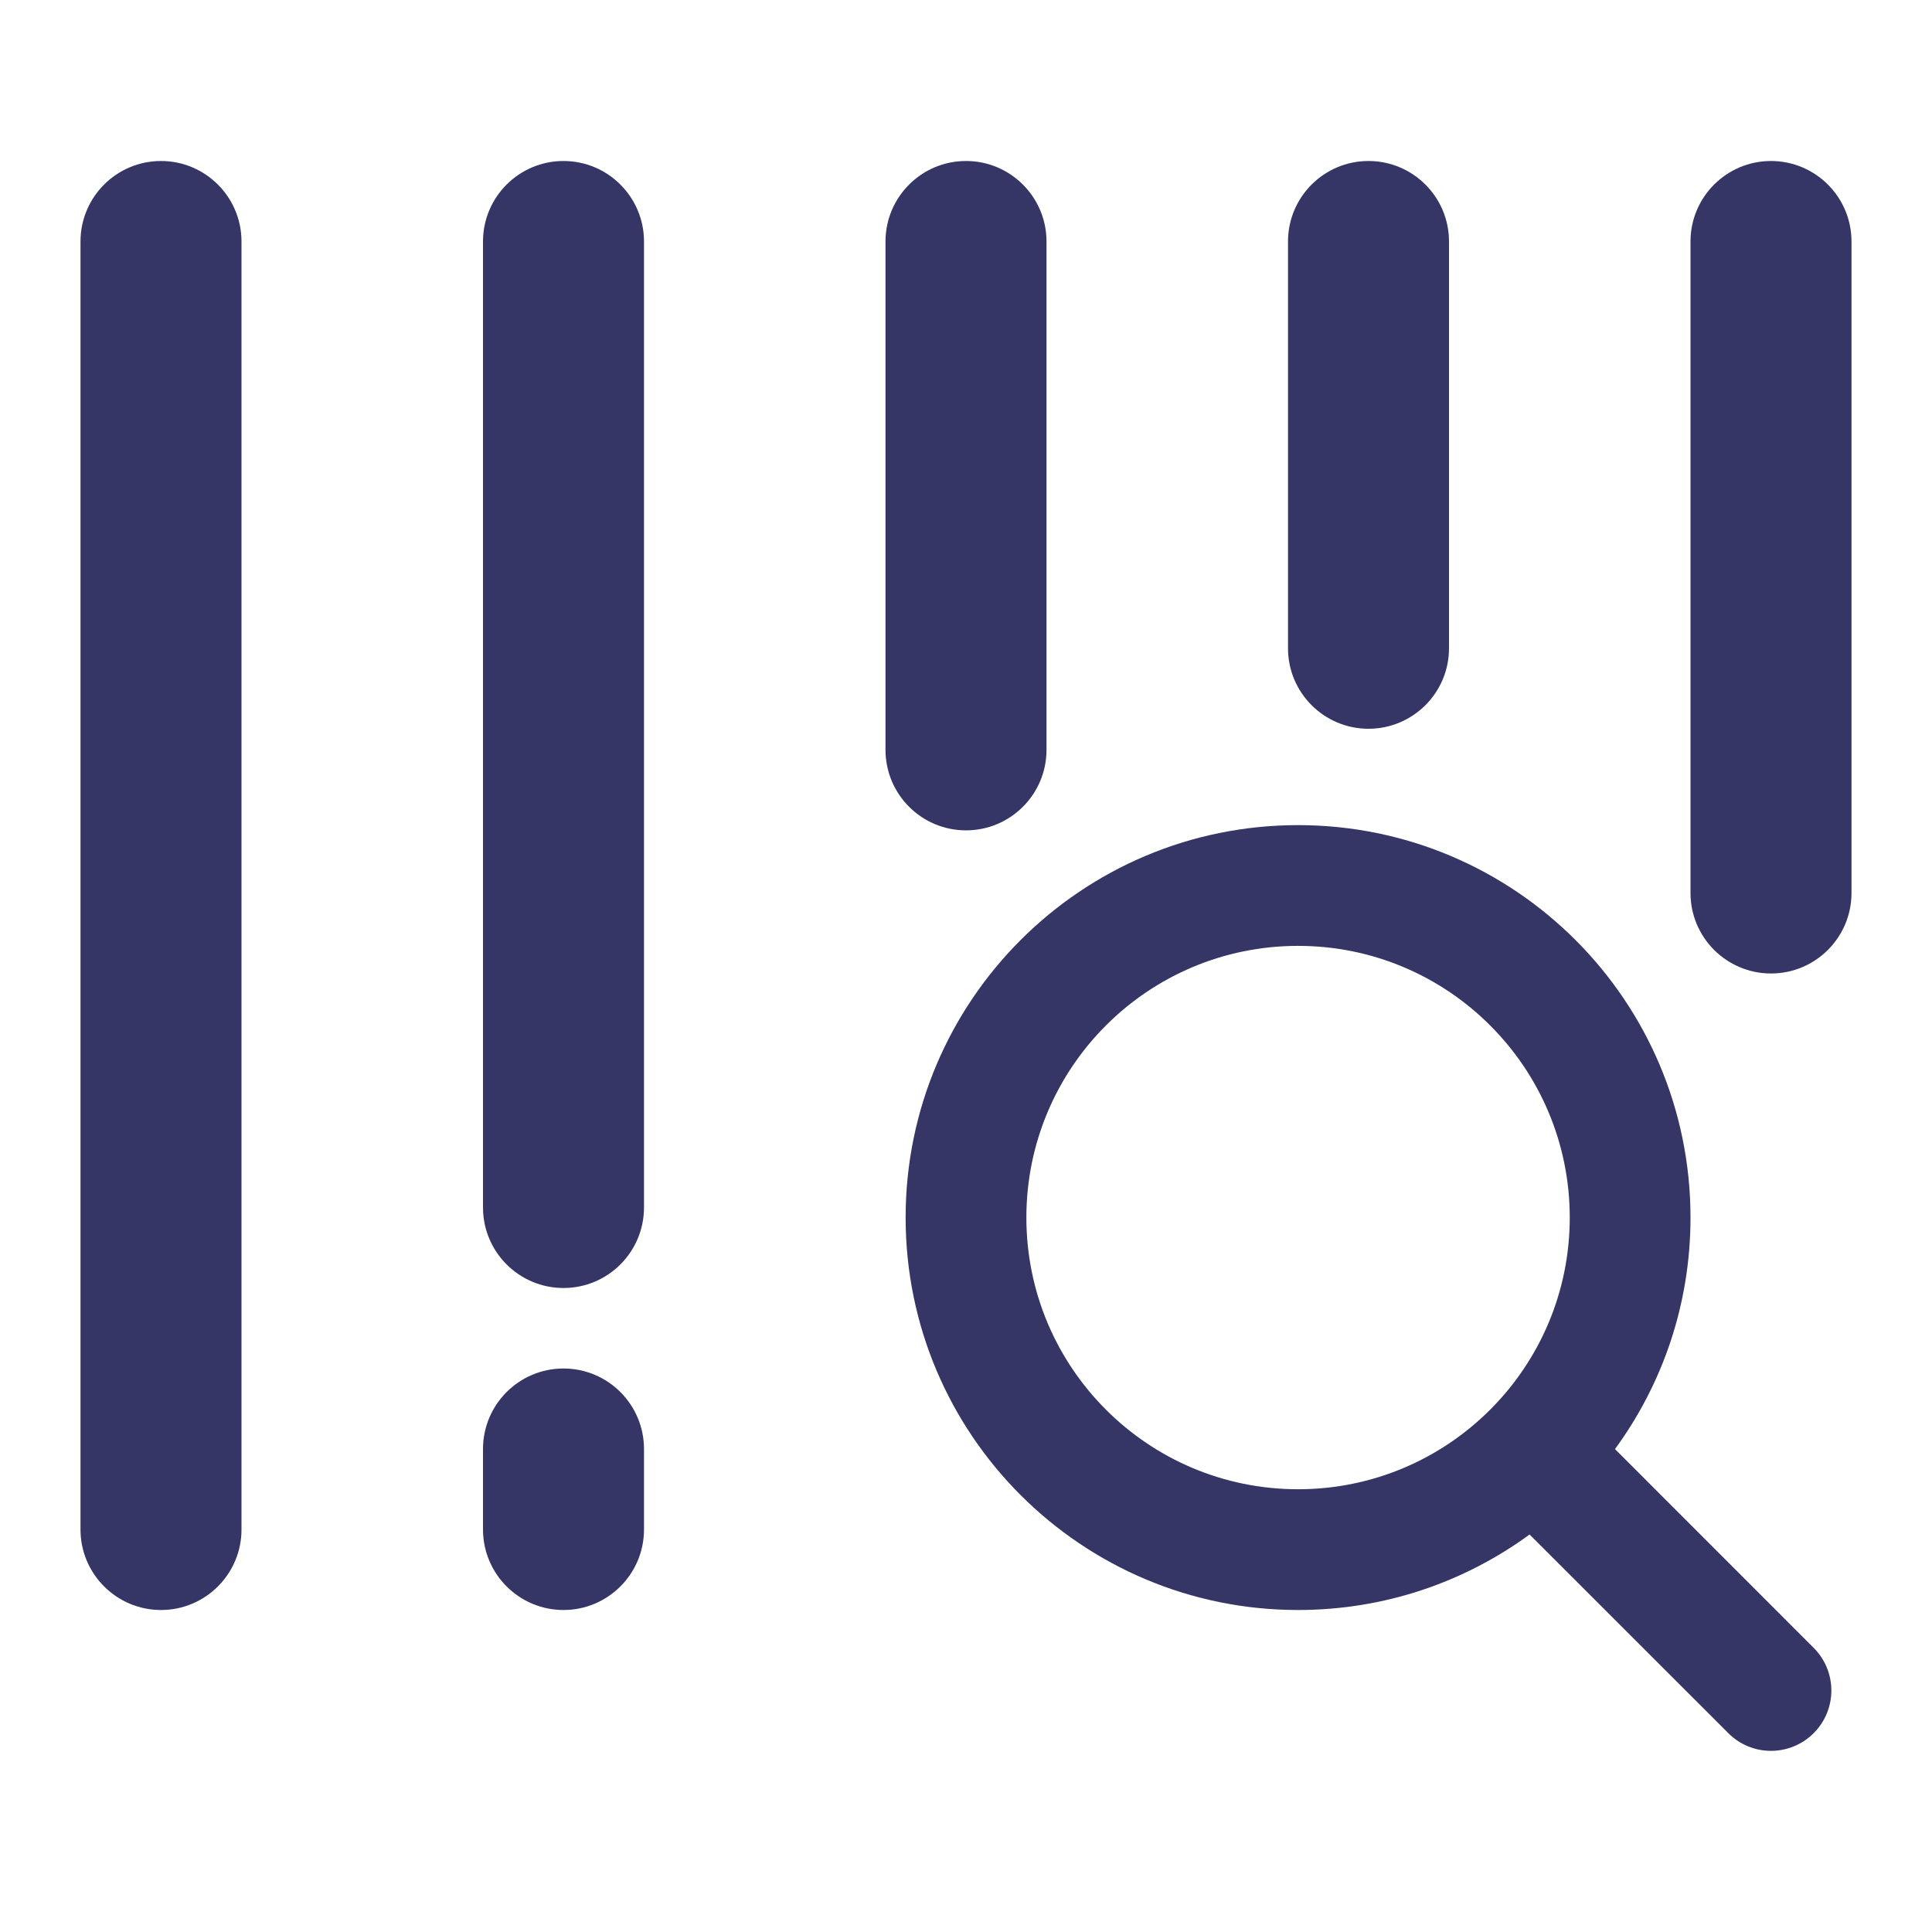 <svg width="24" height="24" viewBox="0 0 24 24" fill="none" xmlns="http://www.w3.org/2000/svg">
<path d="M22 2C21.448 2 21 2.448 21 3V11.093C21 11.645 21.448 12.093 22 12.093C22.552 12.093 23 11.645 23 11.093V3C23 2.448 22.552 2 22 2Z" fill="#353566"/>
<path d="M17 2C16.448 2 16 2.448 16 3V8.053C16 8.605 16.448 9.053 17 9.053C17.552 9.053 18 8.605 18 8.053V3C18 2.448 17.552 2 17 2Z" fill="#353566"/>
<path d="M12 2C11.448 2 11 2.448 11 3V9.315C11 9.867 11.448 10.315 12 10.315C12.552 10.315 13 9.867 13 9.315V3C13 2.448 12.552 2 12 2Z" fill="#353566"/>
<path d="M7 2C6.448 2 6 2.448 6 3L6 15C6 15.552 6.448 16 7 16C7.552 16 8 15.552 8 15L8 3C8 2.448 7.552 2 7 2Z" fill="#353566"/>
<path d="M2 2C1.448 2 1 2.448 1 3V19C1 19.552 1.448 20 2 20C2.552 20 3 19.552 3 19V3C3 2.448 2.552 2 2 2Z" fill="#353566"/>
<path d="M7 17C6.448 17 6 17.448 6 18V19C6 19.552 6.448 20 7 20C7.552 20 8 19.552 8 19V18C8 17.448 7.552 17 7 17Z" fill="#353566"/>
<path fill-rule="evenodd" clip-rule="evenodd" d="M11.25 15.125C11.25 12.433 13.433 10.25 16.125 10.25C18.817 10.25 21 12.433 21 15.125C21 16.201 20.652 17.195 20.062 18.001L22.53 20.47C22.823 20.763 22.823 21.237 22.53 21.53C22.237 21.823 21.762 21.823 21.47 21.53L19.001 19.062C18.195 19.652 17.201 20 16.125 20C13.433 20 11.25 17.817 11.25 15.125ZM16.125 11.75C14.261 11.75 12.75 13.261 12.75 15.125C12.75 16.989 14.261 18.5 16.125 18.5C17.989 18.5 19.5 16.989 19.5 15.125C19.5 13.261 17.989 11.75 16.125 11.75Z" fill="#353566"/>
</svg>
